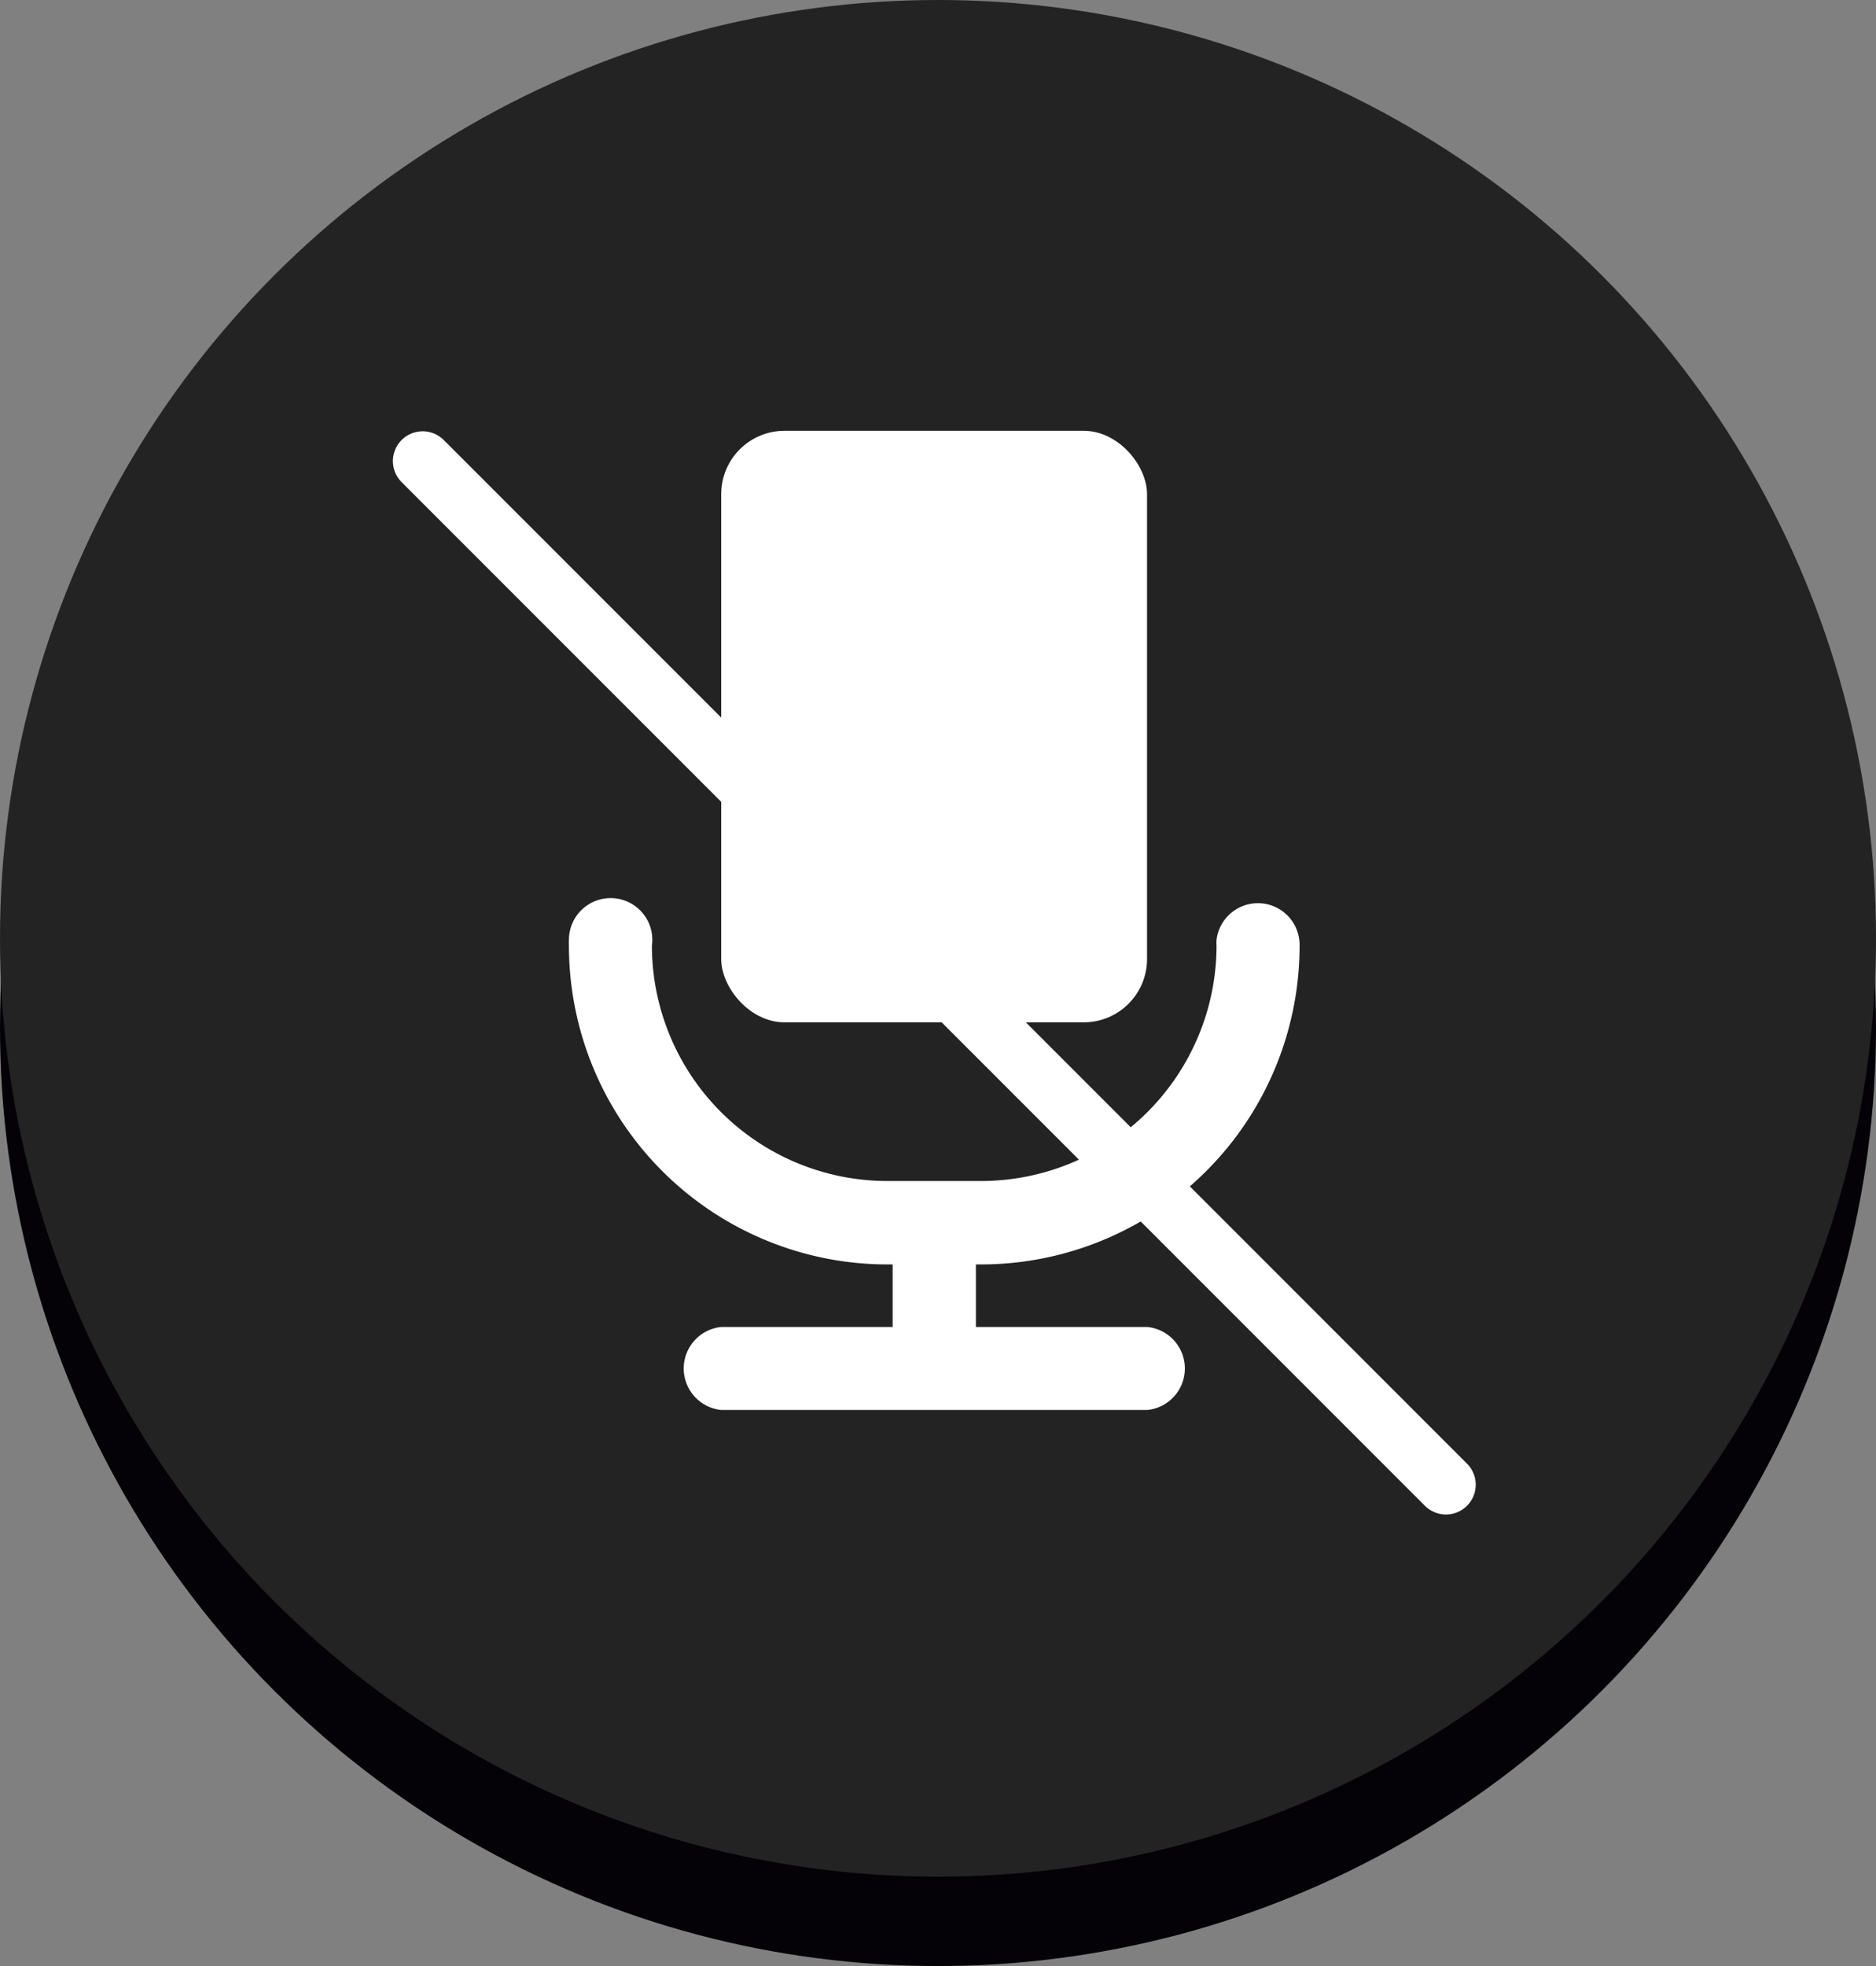 <svg xmlns="http://www.w3.org/2000/svg" width="63" height="66" viewBox="0 0 63 66"><rect x="0" y="0" width="63" height="66" fill="#808080" stroke="none"/><defs><style>.a37{fill:#040206;}.b37{fill:#232323;}.c37{fill:#fff;}.d37{fill:none;stroke:#fff;stroke-linecap:round;stroke-width:2px;}</style></defs><circle class="a37" cx="31.5" cy="31.5" r="31.5" transform="translate(0 3)"/><circle class="b37" cx="31.5" cy="31.5" r="31.5"/><g transform="translate(19.101 14.462)"><path class="c37" d="M65.885,131.621a10.7,10.7,0,0,0,10.7-10.7,1.4,1.4,0,0,0-2.789-.2,1.336,1.336,0,0,0,0,.2,7.913,7.913,0,0,1-7.913,7.9H62.747a7.913,7.913,0,0,1-7.913-7.9,1.4,1.4,0,1,0-2.786-.2,1.334,1.334,0,0,0,0,.2,10.7,10.7,0,0,0,10.7,10.7h.171v2.1H57.163a1.4,1.4,0,0,0,0,2.786H71.472a1.4,1.4,0,0,0,0-2.786H65.715v-2.1Z" transform="translate(-52.043 -103.636)"/><rect class="c37" width="14.3" height="19.858" rx="2.126" transform="translate(5.119 0)"/></g><line class="d37" x2="34.364" y2="34.364" transform="translate(14.194 15.478)"/></svg>